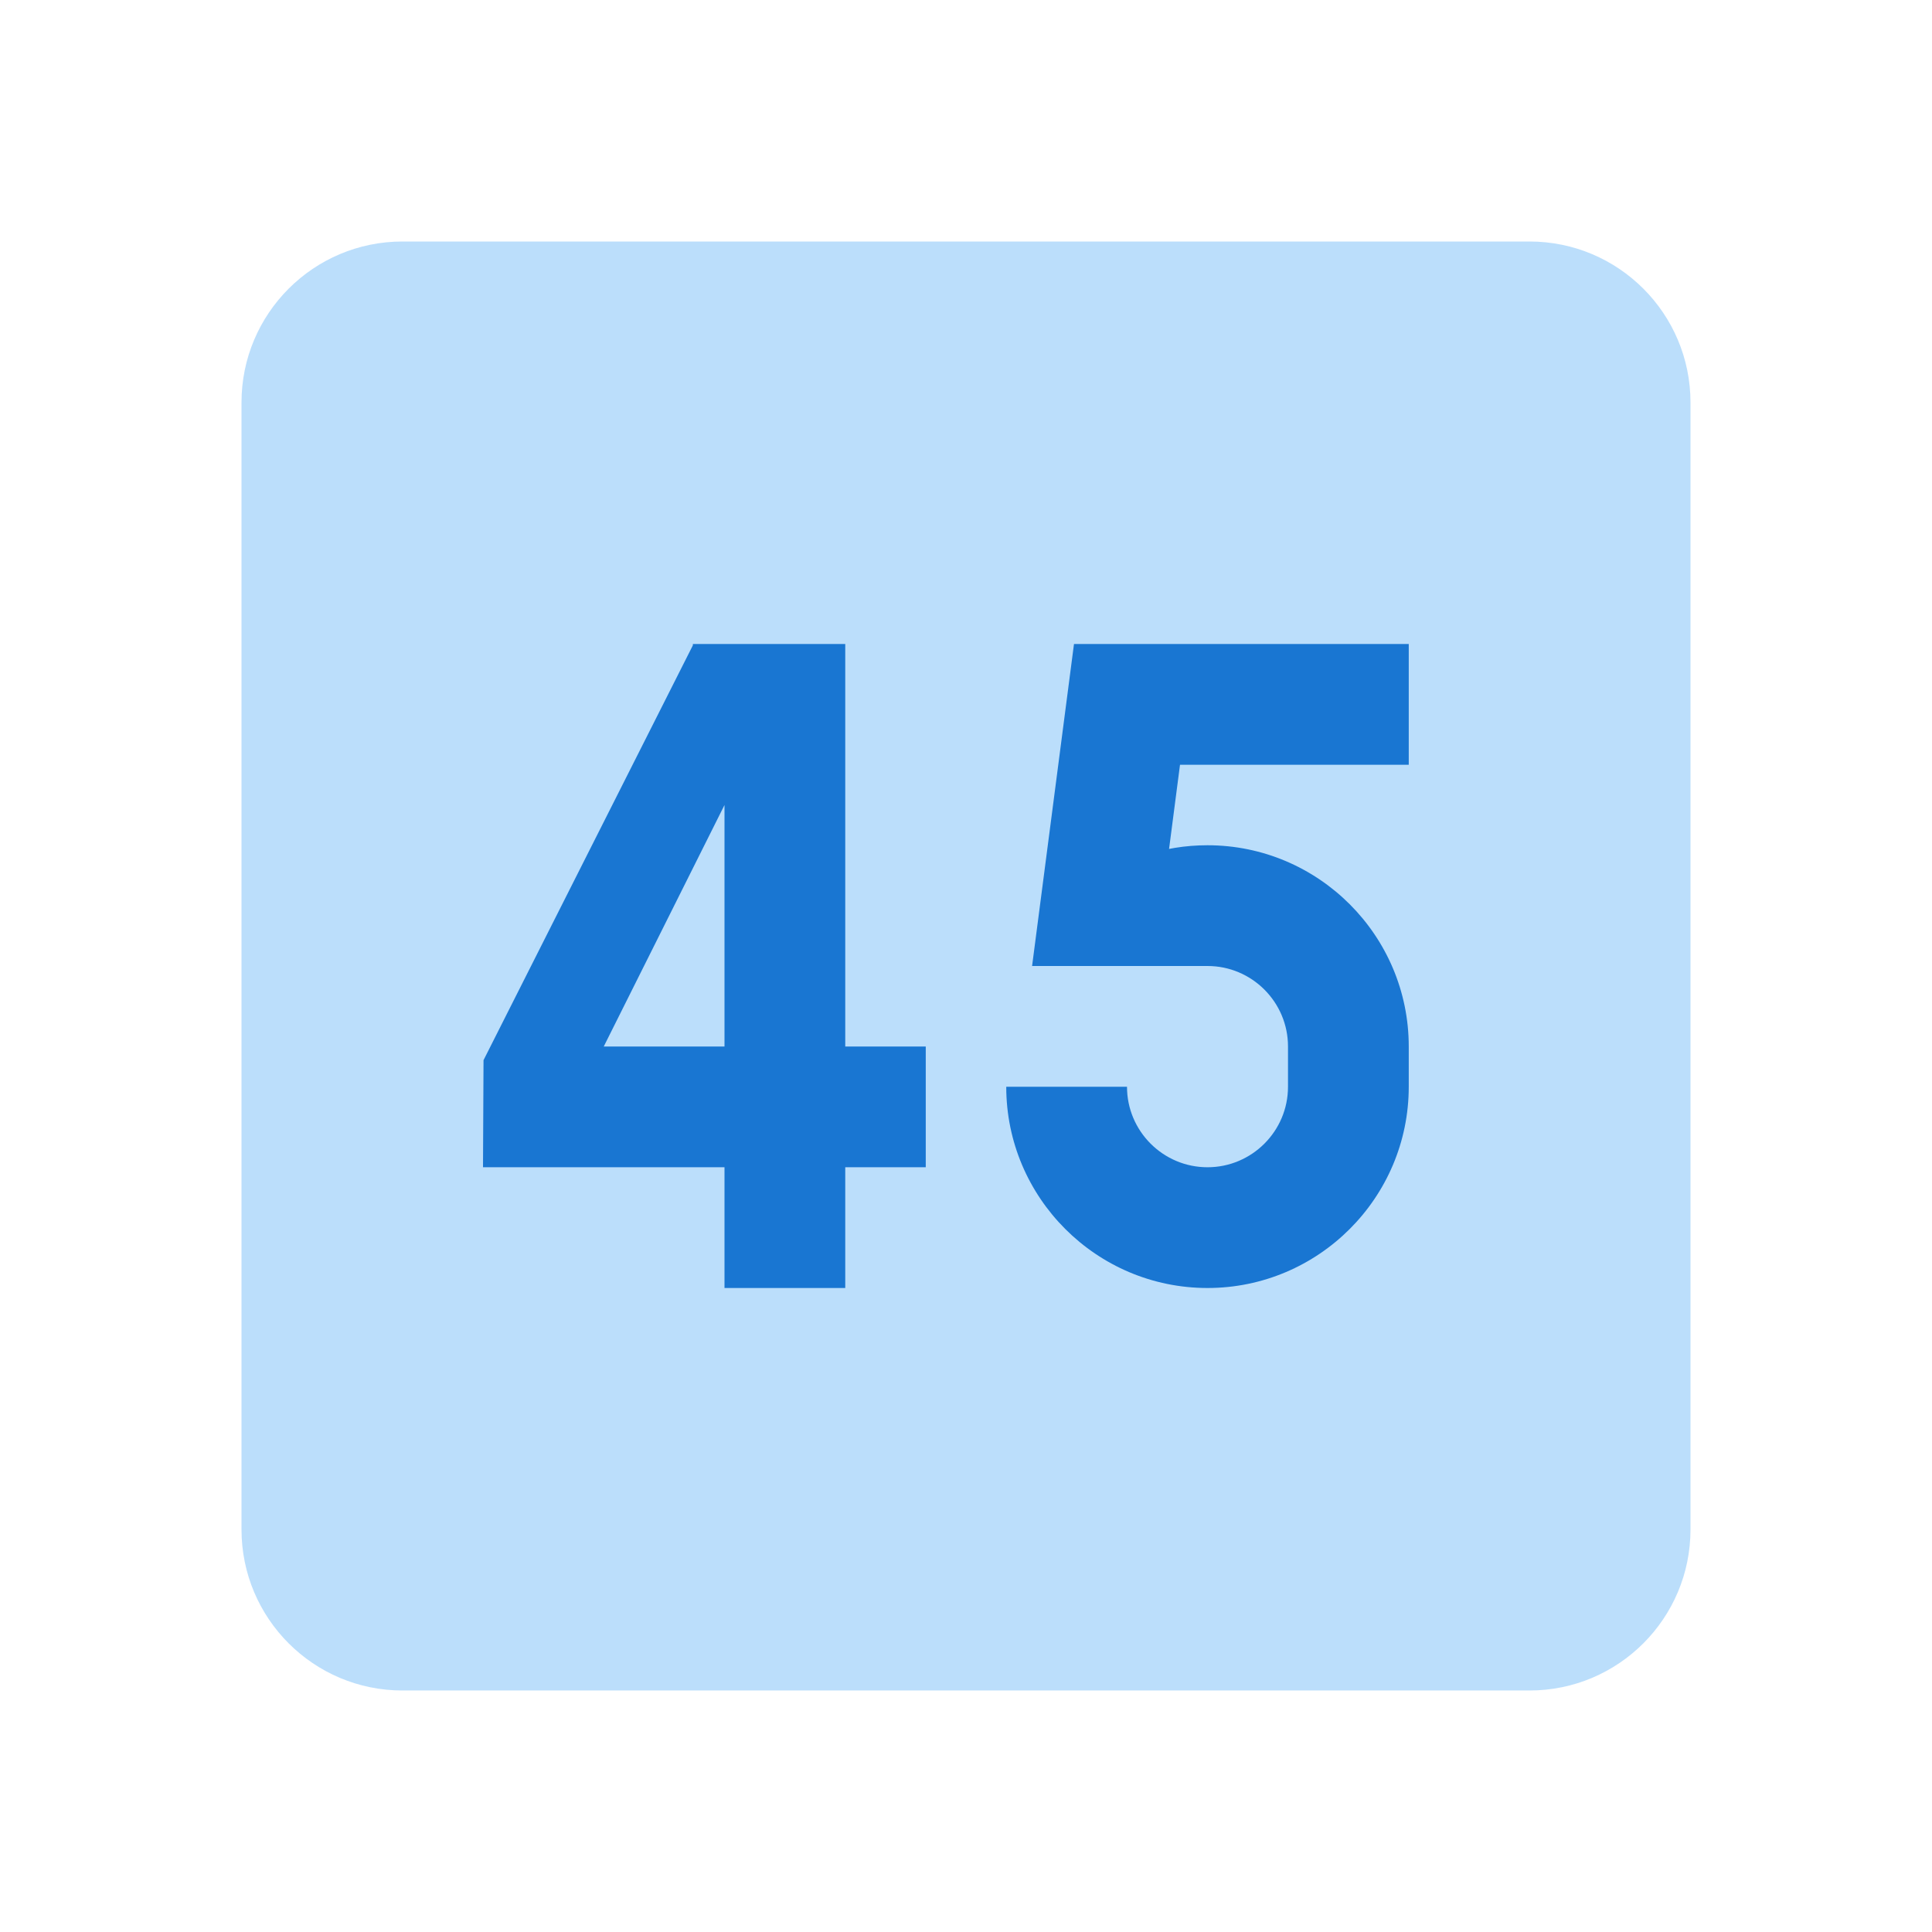 <svg xmlns="http://www.w3.org/2000/svg" viewBox="0 0 48 48"><path fill="#bbdefb" d="M6,10c0-2.209,1.791-4,4-4h28c2.209,0,4,1.791,4,4v28c0,2.209-1.791,4-4,4H10c-2.209,0-4-1.791-4-4 V10z"/><path fill="#1976d2" d="M26.683 16L25.642 24 28.667 24 29.317 19 35 19 35 16z"/><path fill="#1976d2" d="M30 21c-2.226 0-3.83 1.418-4.324 3H30c1.103 0 2 .897 2 2v1c0 1.103-.897 2-2 2s-2-.897-2-2h-3c0 2.757 2.243 5 5 5s5-2.243 5-5v-1C35 23.243 32.757 21 30 21zM21 26h2v3h-2v3h-3v-3h-6l.013-2.66 5.201-10.307V16H21V26zM15 26h3v-6L15 26z"/></svg>